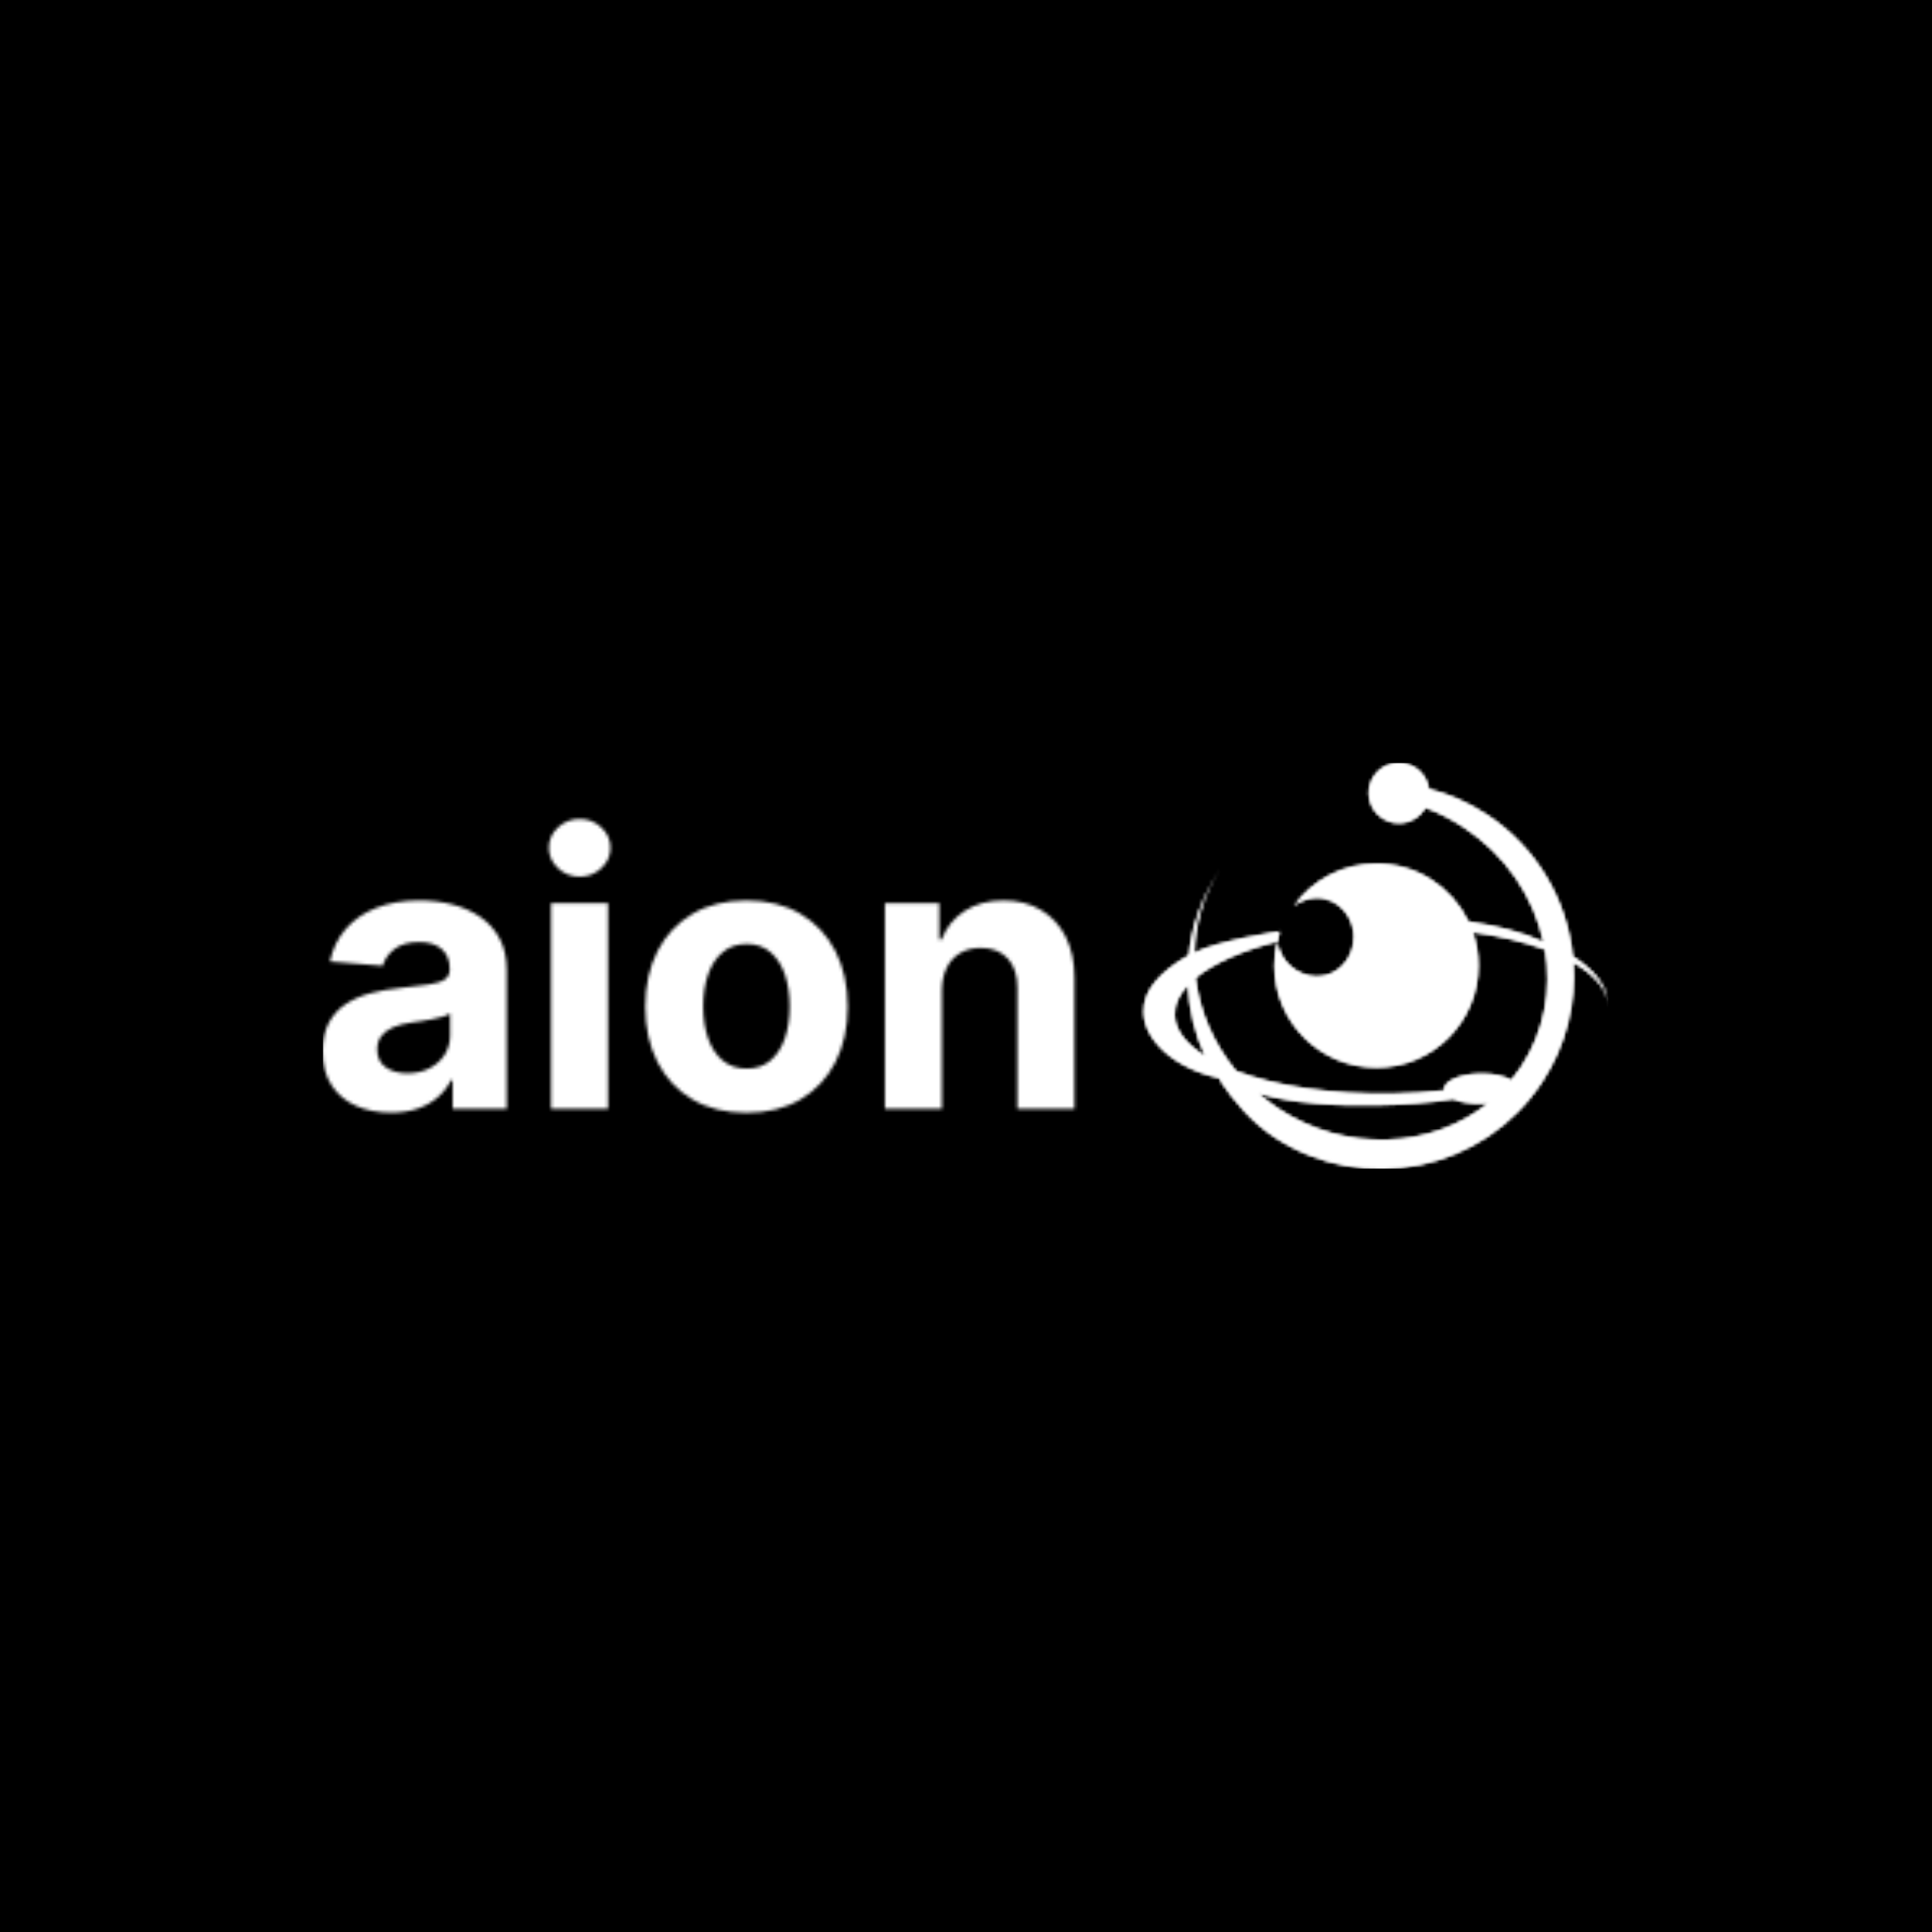 <svg xmlns="http://www.w3.org/2000/svg" version="1.1" xmlns:xlink="http://www.w3.org/1999/xlink" xmlns:svgjs="http://svgjs.dev/svgjs" width="1500" height="1500" viewBox="0 0 1500 1500"><rect width="1500" height="1500" fill="#000000"></rect><g transform="matrix(0.667,0,0,0.667,249.394,592.15)"><svg viewBox="0 0 396 125" data-background-color="#ffffff" preserveAspectRatio="xMidYMid meet" height="473" width="1500" xmlns="http://www.w3.org/2000/svg" xmlns:xlink="http://www.w3.org/1999/xlink"><g id="tight-bounds" transform="matrix(1,0,0,1,0.24,0.073)"><svg viewBox="0 0 395.52 124.855" height="124.855" width="395.52"><g><svg viewBox="0 0 676.446 213.536" height="124.855" width="395.52"><g transform="matrix(1,0,0,1,0,29.474)"><svg viewBox="0 0 395.52 154.588" height="154.588" width="395.52"><g id="textblocktransform"><svg viewBox="0 0 395.52 154.588" height="154.588" width="395.52" id="textblock"><g><svg viewBox="0 0 395.52 154.588" height="154.588" width="395.52"><g transform="matrix(1,0,0,1,0,0)"><svg width="395.52" viewBox="1.74 -38.44 99.71 38.97" height="154.588" data-palette-color="url(#5ad49f79-c1f6-4ee3-9e4d-05f4e4da4cae)"><g class="wordmark-text-0" data-fill-palette-color="primary" id="text-0"></g></svg></g></svg></g></svg></g></svg></g><g transform="matrix(1,0,0,1,432.015,0)"><svg viewBox="0 0 244.431 213.536" height="213.536" width="244.431"><g><svg xmlns="http://www.w3.org/2000/svg" xmlns:xlink="http://www.w3.org/1999/xlink" version="1.0" x="0" y="0" viewBox="2.977 8.358 92.326 80.656" enable-background="new 0 0 100 100" xml:space="preserve" height="213.536" width="244.431" class="icon-icon-0" data-fill-palette-color="accent" id="icon-0"></svg></g></svg></g></svg></g><defs></defs><mask id="2a055a01-c5f0-41ba-9493-e37b5ff28be8"><g id="SvgjsG1495"><svg viewBox="0 0 395.52 124.855" height="124.855" width="395.52"><g><svg viewBox="0 0 676.446 213.536" height="124.855" width="395.52"><g transform="matrix(1,0,0,1,0,29.474)"><svg viewBox="0 0 395.52 154.588" height="154.588" width="395.52"><g id="SvgjsG1494"><svg viewBox="0 0 395.52 154.588" height="154.588" width="395.52" id="SvgjsSvg1493"><g><svg viewBox="0 0 395.52 154.588" height="154.588" width="395.52"><g transform="matrix(1,0,0,1,0,0)"><svg width="395.52" viewBox="1.74 -38.44 99.71 38.97" height="154.588" data-palette-color="url(#5ad49f79-c1f6-4ee3-9e4d-05f4e4da4cae)"><g class="wordmark-text-0" data-fill-palette-color="primary" id="SvgjsG1492"><path d="M10.8 0.51L10.8 0.51Q8.19 0.51 6.14-0.4 4.1-1.31 2.92-3.12 1.74-4.92 1.74-7.62L1.74-7.62Q1.74-9.89 2.57-11.43 3.41-12.98 4.85-13.92 6.29-14.86 8.12-15.34 9.96-15.82 11.99-16.02L11.99-16.02Q14.36-16.26 15.82-16.49 17.28-16.71 17.93-17.15 18.59-17.6 18.59-18.47L18.59-18.47 18.59-18.57Q18.59-20.26 17.53-21.18 16.48-22.11 14.54-22.11L14.54-22.11Q12.5-22.11 11.29-21.21 10.09-20.31 9.69-18.96L9.69-18.96 2.7-19.53Q3.23-22.02 4.79-23.84 6.36-25.66 8.83-26.64 11.31-27.63 14.58-27.63L14.58-27.63Q16.85-27.63 18.94-27.1 21.02-26.56 22.65-25.44 24.27-24.33 25.21-22.58 26.15-20.83 26.15-18.39L26.15-18.39 26.15 0 18.98 0 18.98-3.78 18.77-3.78Q18.11-2.5 17.01-1.54 15.91-0.57 14.36-0.03 12.82 0.51 10.8 0.51ZM12.96-4.71L12.96-4.71Q14.63-4.71 15.91-5.37 17.19-6.04 17.92-7.17 18.64-8.31 18.64-9.75L18.64-9.75 18.64-12.64Q18.29-12.41 17.68-12.22 17.06-12.04 16.3-11.89 15.54-11.74 14.77-11.62 14.01-11.51 13.39-11.42L13.39-11.42Q12.06-11.22 11.06-10.8 10.07-10.37 9.52-9.65 8.97-8.93 8.97-7.87L8.97-7.87Q8.97-6.32 10.09-5.51 11.22-4.71 12.96-4.71ZM39.59 0L32.03 0 32.03-27.27 39.59-27.27 39.59 0ZM35.83-30.79L35.83-30.79Q34.14-30.79 32.94-31.92 31.74-33.04 31.74-34.62L31.74-34.62Q31.74-36.19 32.94-37.31 34.14-38.44 35.83-38.44L35.83-38.44Q37.52-38.44 38.71-37.31 39.91-36.19 39.91-34.62L39.91-34.62Q39.91-33.04 38.71-31.92 37.52-30.79 35.83-30.79ZM57.95 0.53L57.95 0.53Q53.81 0.53 50.8-1.23 47.79-3 46.16-6.17 44.53-9.34 44.53-13.53L44.53-13.53Q44.53-17.76 46.16-20.93 47.79-24.09 50.8-25.86 53.81-27.63 57.95-27.63L57.95-27.63Q62.09-27.63 65.1-25.86 68.11-24.09 69.74-20.93 71.37-17.76 71.37-13.53L71.37-13.53Q71.37-9.34 69.74-6.17 68.11-3 65.1-1.23 62.09 0.53 57.95 0.53ZM57.99-5.33L57.99-5.33Q59.87-5.33 61.13-6.4 62.39-7.48 63.04-9.34 63.68-11.2 63.68-13.58L63.68-13.58Q63.68-15.96 63.04-17.83 62.39-19.69 61.13-20.77 59.87-21.86 57.99-21.86L57.99-21.86Q56.09-21.86 54.8-20.77 53.51-19.69 52.86-17.83 52.21-15.96 52.21-13.58L52.21-13.58Q52.21-11.2 52.86-9.34 53.51-7.48 54.8-6.4 56.09-5.33 57.99-5.33ZM83.87-15.77L83.87-15.77 83.87 0 76.31 0 76.31-27.27 83.52-27.27 83.52-22.46 83.83-22.46Q84.74-24.84 86.87-26.23 89-27.63 92.04-27.63L92.04-27.63Q94.88-27.63 96.99-26.38 99.1-25.14 100.28-22.84 101.45-20.54 101.45-17.37L101.45-17.37 101.45 0 93.88 0 93.88-16.02Q93.9-18.52 92.61-19.93 91.31-21.34 89.04-21.34L89.04-21.34Q87.51-21.34 86.35-20.69 85.18-20.03 84.54-18.78 83.89-17.52 83.87-15.77Z" fill="white"></path></g></svg></g></svg></g></svg></g></svg></g><g transform="matrix(1,0,0,1,432.015,0)"><svg viewBox="0 0 244.431 213.536" height="213.536" width="244.431"><g><svg xmlns="http://www.w3.org/2000/svg" xmlns:xlink="http://www.w3.org/1999/xlink" version="1.0" x="0" y="0" viewBox="2.977 8.358 92.326 80.656" enable-background="new 0 0 100 100" xml:space="preserve" height="213.536" width="244.431" class="icon-icon-0" data-fill-palette-color="accent" id="SvgjsSvg1491"><path d="M18.127 29.497c-3.363 5.156-5.037 10.954-5.161 16.799-0.358 0.191-0.708 0.388-1.047 0.584 0.588-5.979 2.599-11.904 6.132-17.269C18.074 29.574 18.1 29.536 18.127 29.497zM95.303 56.635c0 0.021-0.003 0.043-0.003 0.065-0.093-3.274-2.66-6.282-7.015-8.765 0.593 8.123-1.391 16.497-6.215 23.825-11.64 17.681-35.408 22.573-53.085 10.936-4.403-2.899-8.013-7.067-10.771-11.189-0.002 0-0.005-0.507-0.008-0.507h-0.002C8.939 69 3.081 63.362 2.978 57.846c-0.08-4.241 3.252-7.965 8.94-11.225 0.34-0.196 0.691-0.264 1.049-0.455 4.583-2.437 16.997-4.293 16.997-4.293s-0.322 1.005-0.411 1.913c-7.06 1.788-12.765 4.33-16.346 7.279 0.807 6.634 3.57 13.116 8.076 18.551 7.906 2.991 18.979 4.74 31.205 4.512 3.532-0.065 6.958-0.289 10.242-0.661-0.021-0.079-0.034-0.162-0.034-0.244-0.029-1.628 3.161-3.008 7.132-3.081 2.62-0.048 4.925 0.481 6.195 1.32 0.703-0.854 1.363-1.75 1.983-2.692 4.663-7.079 6.116-15.391 4.742-23.369-4.089-1.514-8.999-2.697-14.462-3.456 0.736 2.092 1.135 4.344 1.135 6.686 0 11.169-9.055 20.224-20.224 20.224-11.168 0-20.223-9.055-20.223-20.224 0-1.657 0.199-3.27 0.578-4.812 0 0-0.185 0.046 0 0 0.337 3.995 4.002 7 7.843 7 4.063 0 7.36-3.512 7.36-7.842 0-0.136-0.003-0.274-0.011-0.409-0.002-0.09-0.011-0.18-0.019-0.271-0.024-0.311-0.063-0.618-0.122-0.917-0.183-0.934-0.52-1.806-0.987-2.586-1.04-1.756-2.718-3.042-4.691-3.485-0.204-0.045-0.411-0.082-0.621-0.111-0.148-0.018-0.3-0.034-0.451-0.045-0.162-0.011-0.324-0.016-0.488-0.016-0.104 0-0.204 0.002-0.305 0.009-1.604 0.068-3.098 0.681-4.275 1.67 3.671-5.092 9.657-8.408 16.412-8.408 8.016 0 14.941 4.664 18.214 11.423 0.002 0.008 0.007 0.056 0.011 0.062C73.111 40.809 78.215 42 82.449 44h0.012c-1.934-9-7.416-17.315-15.909-22.907-2.45-1.613-5.011-2.923-7.633-3.902-0.076 0.148-0.165 0.284-0.258 0.425-1.813 2.753-5.514 3.512-8.267 1.698-2.753-1.811-3.515-5.514-1.703-8.267 1.814-2.756 5.511-3.518 8.267-1.704 1.506 0.992 2.419 2.554 2.634 4.211 3.997 1.027 7.898 2.721 11.543 5.122 10.009 6.591 15.922 17.072 17.051 28.136C92.632 49.628 95.234 52.972 95.303 56.635zM15.244 66.719c-2.068-4.504-3.246-9.37-3.474-14.309-1.795 1.869-2.761 3.882-2.721 5.964C9.107 61.464 11.364 64.315 15.244 66.719zM71.533 75.93c-0.513 0.059-1.045 0.093-1.595 0.104-2.177 0.04-4.135-0.321-5.46-0.92-4.689 0.748-9.729 1.112-14.986 1.21C40.838 76.487 32.725 76 25.774 74h-0.003c-0.011 0-0.023 0.074-0.034 0.07 1.223 1.054 2.528 2.08 3.915 2.992C43.215 85.99 60.237 85.112 71.533 75.93z" fill="black"></path></svg></g></svg></g></svg></g><defs><mask></mask></defs></svg><rect width="395.52" height="124.855" fill="black" stroke="none" visibility="hidden"></rect></g></mask><linearGradient x1="0" x2="1" y1="0.548" y2="0.55" id="5ad49f79-c1f6-4ee3-9e4d-05f4e4da4cae"><stop stop-color="#ff6cab" offset="0"></stop><stop stop-color="#7366ff" offset="1"></stop></linearGradient><rect width="395.52" height="124.855" fill="#ffffff" mask="url(#2a055a01-c5f0-41ba-9493-e37b5ff28be8)" data-fill-palette-color="primary"></rect><mask id="0789acd4-f6a8-411d-889e-4d0b04675c68"><g id="SvgjsG1505"><svg viewBox="0 0 395.52 124.855" height="124.855" width="395.52"><g><svg viewBox="0 0 676.446 213.536" height="124.855" width="395.52"><g transform="matrix(1,0,0,1,0,29.474)"><svg viewBox="0 0 395.52 154.588" height="154.588" width="395.52"><g id="SvgjsG1504"><svg viewBox="0 0 395.52 154.588" height="154.588" width="395.52" id="SvgjsSvg1503"><g><svg viewBox="0 0 395.52 154.588" height="154.588" width="395.52"><g transform="matrix(1,0,0,1,0,0)"><svg width="395.52" viewBox="1.74 -38.44 99.71 38.97" height="154.588" data-palette-color="url(#5ad49f79-c1f6-4ee3-9e4d-05f4e4da4cae)"><g class="wordmark-text-0" data-fill-palette-color="primary" id="SvgjsG1502"></g></svg></g></svg></g></svg></g></svg></g><g transform="matrix(1,0,0,1,432.015,0)"><svg viewBox="0 0 244.431 213.536" height="213.536" width="244.431"><g><svg xmlns="http://www.w3.org/2000/svg" xmlns:xlink="http://www.w3.org/1999/xlink" version="1.0" x="0" y="0" viewBox="2.977 8.358 92.326 80.656" enable-background="new 0 0 100 100" xml:space="preserve" height="213.536" width="244.431" class="icon-icon-0" data-fill-palette-color="accent" id="SvgjsSvg1501"><path d="M18.127 29.497c-3.363 5.156-5.037 10.954-5.161 16.799-0.358 0.191-0.708 0.388-1.047 0.584 0.588-5.979 2.599-11.904 6.132-17.269C18.074 29.574 18.1 29.536 18.127 29.497zM95.303 56.635c0 0.021-0.003 0.043-0.003 0.065-0.093-3.274-2.66-6.282-7.015-8.765 0.593 8.123-1.391 16.497-6.215 23.825-11.64 17.681-35.408 22.573-53.085 10.936-4.403-2.899-8.013-7.067-10.771-11.189-0.002 0-0.005-0.507-0.008-0.507h-0.002C8.939 69 3.081 63.362 2.978 57.846c-0.08-4.241 3.252-7.965 8.94-11.225 0.34-0.196 0.691-0.264 1.049-0.455 4.583-2.437 16.997-4.293 16.997-4.293s-0.322 1.005-0.411 1.913c-7.06 1.788-12.765 4.33-16.346 7.279 0.807 6.634 3.57 13.116 8.076 18.551 7.906 2.991 18.979 4.74 31.205 4.512 3.532-0.065 6.958-0.289 10.242-0.661-0.021-0.079-0.034-0.162-0.034-0.244-0.029-1.628 3.161-3.008 7.132-3.081 2.62-0.048 4.925 0.481 6.195 1.32 0.703-0.854 1.363-1.75 1.983-2.692 4.663-7.079 6.116-15.391 4.742-23.369-4.089-1.514-8.999-2.697-14.462-3.456 0.736 2.092 1.135 4.344 1.135 6.686 0 11.169-9.055 20.224-20.224 20.224-11.168 0-20.223-9.055-20.223-20.224 0-1.657 0.199-3.27 0.578-4.812 0 0-0.185 0.046 0 0 0.337 3.995 4.002 7 7.843 7 4.063 0 7.36-3.512 7.36-7.842 0-0.136-0.003-0.274-0.011-0.409-0.002-0.09-0.011-0.18-0.019-0.271-0.024-0.311-0.063-0.618-0.122-0.917-0.183-0.934-0.52-1.806-0.987-2.586-1.04-1.756-2.718-3.042-4.691-3.485-0.204-0.045-0.411-0.082-0.621-0.111-0.148-0.018-0.3-0.034-0.451-0.045-0.162-0.011-0.324-0.016-0.488-0.016-0.104 0-0.204 0.002-0.305 0.009-1.604 0.068-3.098 0.681-4.275 1.67 3.671-5.092 9.657-8.408 16.412-8.408 8.016 0 14.941 4.664 18.214 11.423 0.002 0.008 0.007 0.056 0.011 0.062C73.111 40.809 78.215 42 82.449 44h0.012c-1.934-9-7.416-17.315-15.909-22.907-2.45-1.613-5.011-2.923-7.633-3.902-0.076 0.148-0.165 0.284-0.258 0.425-1.813 2.753-5.514 3.512-8.267 1.698-2.753-1.811-3.515-5.514-1.703-8.267 1.814-2.756 5.511-3.518 8.267-1.704 1.506 0.992 2.419 2.554 2.634 4.211 3.997 1.027 7.898 2.721 11.543 5.122 10.009 6.591 15.922 17.072 17.051 28.136C92.632 49.628 95.234 52.972 95.303 56.635zM15.244 66.719c-2.068-4.504-3.246-9.37-3.474-14.309-1.795 1.869-2.761 3.882-2.721 5.964C9.107 61.464 11.364 64.315 15.244 66.719zM71.533 75.93c-0.513 0.059-1.045 0.093-1.595 0.104-2.177 0.04-4.135-0.321-5.46-0.92-4.689 0.748-9.729 1.112-14.986 1.21C40.838 76.487 32.725 76 25.774 74h-0.003c-0.011 0-0.023 0.074-0.034 0.07 1.223 1.054 2.528 2.08 3.915 2.992C43.215 85.99 60.237 85.112 71.533 75.93z" fill="white"></path></svg></g></svg></g></svg></g><defs><mask></mask></defs><mask><g id="SvgjsG1500"><svg viewBox="0 0 395.52 124.855" height="124.855" width="395.52"><g><svg viewBox="0 0 676.446 213.536" height="124.855" width="395.52"><g transform="matrix(1,0,0,1,0,29.474)"><svg viewBox="0 0 395.52 154.588" height="154.588" width="395.52"><g id="SvgjsG1499"><svg viewBox="0 0 395.52 154.588" height="154.588" width="395.52" id="SvgjsSvg1498"><g><svg viewBox="0 0 395.52 154.588" height="154.588" width="395.52"><g transform="matrix(1,0,0,1,0,0)"><svg width="395.52" viewBox="1.74 -38.44 99.71 38.97" height="154.588" data-palette-color="url(#5ad49f79-c1f6-4ee3-9e4d-05f4e4da4cae)"><g class="wordmark-text-0" data-fill-palette-color="primary" id="SvgjsG1497"><path d="M10.8 0.51L10.8 0.51Q8.19 0.51 6.14-0.4 4.1-1.31 2.92-3.12 1.74-4.92 1.74-7.62L1.74-7.62Q1.74-9.89 2.57-11.43 3.41-12.98 4.85-13.92 6.29-14.86 8.12-15.34 9.96-15.82 11.99-16.02L11.99-16.02Q14.36-16.26 15.82-16.49 17.28-16.71 17.93-17.15 18.59-17.6 18.59-18.47L18.59-18.47 18.59-18.57Q18.59-20.26 17.53-21.18 16.48-22.11 14.54-22.11L14.54-22.11Q12.5-22.11 11.29-21.21 10.09-20.31 9.69-18.96L9.69-18.96 2.7-19.53Q3.23-22.02 4.79-23.84 6.36-25.66 8.83-26.64 11.31-27.63 14.58-27.63L14.58-27.63Q16.85-27.63 18.94-27.1 21.02-26.56 22.65-25.44 24.27-24.33 25.21-22.58 26.15-20.83 26.15-18.39L26.15-18.39 26.15 0 18.98 0 18.98-3.78 18.77-3.78Q18.11-2.5 17.01-1.54 15.91-0.57 14.36-0.03 12.82 0.51 10.8 0.51ZM12.96-4.71L12.96-4.71Q14.63-4.71 15.91-5.37 17.19-6.04 17.92-7.17 18.64-8.31 18.64-9.75L18.64-9.75 18.64-12.64Q18.29-12.41 17.68-12.22 17.06-12.04 16.3-11.89 15.54-11.74 14.77-11.62 14.01-11.51 13.39-11.42L13.39-11.42Q12.06-11.22 11.06-10.8 10.07-10.37 9.52-9.65 8.97-8.93 8.97-7.87L8.97-7.87Q8.97-6.32 10.09-5.51 11.22-4.71 12.96-4.71ZM39.59 0L32.03 0 32.03-27.27 39.59-27.27 39.59 0ZM35.83-30.79L35.83-30.79Q34.14-30.79 32.94-31.92 31.74-33.04 31.74-34.62L31.74-34.62Q31.74-36.19 32.94-37.31 34.14-38.44 35.83-38.44L35.83-38.44Q37.52-38.44 38.71-37.31 39.91-36.19 39.91-34.62L39.91-34.62Q39.91-33.04 38.71-31.92 37.52-30.79 35.83-30.79ZM57.95 0.53L57.95 0.53Q53.81 0.53 50.8-1.23 47.79-3 46.16-6.17 44.53-9.34 44.53-13.53L44.53-13.53Q44.53-17.76 46.16-20.93 47.79-24.09 50.8-25.86 53.81-27.63 57.95-27.63L57.95-27.63Q62.09-27.63 65.1-25.86 68.11-24.09 69.74-20.93 71.37-17.76 71.37-13.53L71.37-13.53Q71.37-9.34 69.74-6.17 68.11-3 65.1-1.23 62.09 0.53 57.95 0.53ZM57.99-5.33L57.99-5.33Q59.87-5.33 61.13-6.4 62.39-7.48 63.04-9.34 63.68-11.2 63.68-13.58L63.68-13.58Q63.68-15.96 63.04-17.83 62.39-19.69 61.13-20.77 59.87-21.86 57.99-21.86L57.99-21.86Q56.09-21.86 54.8-20.77 53.51-19.69 52.86-17.83 52.21-15.96 52.21-13.58L52.21-13.58Q52.21-11.2 52.86-9.34 53.51-7.48 54.8-6.4 56.09-5.33 57.99-5.33ZM83.87-15.77L83.87-15.77 83.87 0 76.31 0 76.31-27.27 83.52-27.27 83.52-22.46 83.83-22.46Q84.74-24.84 86.87-26.23 89-27.63 92.04-27.63L92.04-27.63Q94.88-27.63 96.99-26.38 99.1-25.14 100.28-22.84 101.45-20.54 101.45-17.37L101.45-17.37 101.45 0 93.88 0 93.88-16.02Q93.9-18.52 92.61-19.93 91.31-21.34 89.04-21.34L89.04-21.34Q87.51-21.34 86.35-20.69 85.18-20.03 84.54-18.78 83.89-17.52 83.87-15.77Z" fill="black"></path></g></svg></g></svg></g></svg></g></svg></g><g transform="matrix(1,0,0,1,432.015,0)"><svg viewBox="0 0 244.431 213.536" height="213.536" width="244.431"><g><svg xmlns="http://www.w3.org/2000/svg" xmlns:xlink="http://www.w3.org/1999/xlink" version="1.0" x="0" y="0" viewBox="2.977 8.358 92.326 80.656" enable-background="new 0 0 100 100" xml:space="preserve" height="213.536" width="244.431" class="icon-icon-0" data-fill-palette-color="accent" id="SvgjsSvg1496"><path d="M18.127 29.497c-3.363 5.156-5.037 10.954-5.161 16.799-0.358 0.191-0.708 0.388-1.047 0.584 0.588-5.979 2.599-11.904 6.132-17.269C18.074 29.574 18.1 29.536 18.127 29.497zM95.303 56.635c0 0.021-0.003 0.043-0.003 0.065-0.093-3.274-2.66-6.282-7.015-8.765 0.593 8.123-1.391 16.497-6.215 23.825-11.64 17.681-35.408 22.573-53.085 10.936-4.403-2.899-8.013-7.067-10.771-11.189-0.002 0-0.005-0.507-0.008-0.507h-0.002C8.939 69 3.081 63.362 2.978 57.846c-0.08-4.241 3.252-7.965 8.94-11.225 0.34-0.196 0.691-0.264 1.049-0.455 4.583-2.437 16.997-4.293 16.997-4.293s-0.322 1.005-0.411 1.913c-7.06 1.788-12.765 4.33-16.346 7.279 0.807 6.634 3.57 13.116 8.076 18.551 7.906 2.991 18.979 4.74 31.205 4.512 3.532-0.065 6.958-0.289 10.242-0.661-0.021-0.079-0.034-0.162-0.034-0.244-0.029-1.628 3.161-3.008 7.132-3.081 2.62-0.048 4.925 0.481 6.195 1.32 0.703-0.854 1.363-1.75 1.983-2.692 4.663-7.079 6.116-15.391 4.742-23.369-4.089-1.514-8.999-2.697-14.462-3.456 0.736 2.092 1.135 4.344 1.135 6.686 0 11.169-9.055 20.224-20.224 20.224-11.168 0-20.223-9.055-20.223-20.224 0-1.657 0.199-3.27 0.578-4.812 0 0-0.185 0.046 0 0 0.337 3.995 4.002 7 7.843 7 4.063 0 7.36-3.512 7.36-7.842 0-0.136-0.003-0.274-0.011-0.409-0.002-0.09-0.011-0.18-0.019-0.271-0.024-0.311-0.063-0.618-0.122-0.917-0.183-0.934-0.52-1.806-0.987-2.586-1.04-1.756-2.718-3.042-4.691-3.485-0.204-0.045-0.411-0.082-0.621-0.111-0.148-0.018-0.3-0.034-0.451-0.045-0.162-0.011-0.324-0.016-0.488-0.016-0.104 0-0.204 0.002-0.305 0.009-1.604 0.068-3.098 0.681-4.275 1.67 3.671-5.092 9.657-8.408 16.412-8.408 8.016 0 14.941 4.664 18.214 11.423 0.002 0.008 0.007 0.056 0.011 0.062C73.111 40.809 78.215 42 82.449 44h0.012c-1.934-9-7.416-17.315-15.909-22.907-2.45-1.613-5.011-2.923-7.633-3.902-0.076 0.148-0.165 0.284-0.258 0.425-1.813 2.753-5.514 3.512-8.267 1.698-2.753-1.811-3.515-5.514-1.703-8.267 1.814-2.756 5.511-3.518 8.267-1.704 1.506 0.992 2.419 2.554 2.634 4.211 3.997 1.027 7.898 2.721 11.543 5.122 10.009 6.591 15.922 17.072 17.051 28.136C92.632 49.628 95.234 52.972 95.303 56.635zM15.244 66.719c-2.068-4.504-3.246-9.37-3.474-14.309-1.795 1.869-2.761 3.882-2.721 5.964C9.107 61.464 11.364 64.315 15.244 66.719zM71.533 75.93c-0.513 0.059-1.045 0.093-1.595 0.104-2.177 0.04-4.135-0.321-5.46-0.92-4.689 0.748-9.729 1.112-14.986 1.21C40.838 76.487 32.725 76 25.774 74h-0.003c-0.011 0-0.023 0.074-0.034 0.07 1.223 1.054 2.528 2.08 3.915 2.992C43.215 85.99 60.237 85.112 71.533 75.93z" fill="black"></path></svg></g></svg></g></svg></g><defs><mask></mask></defs></svg><rect width="395.52" height="124.855" fill="black" stroke="none" visibility="hidden"></rect></g></mask></svg><rect width="395.52" height="124.855" fill="black" stroke="none" visibility="hidden"></rect></g></mask><linearGradient x1="0" x2="1" y1="0.548" y2="0.55" id="197414b0-275f-41a6-b1b3-7dcd1c946fb0"><stop stop-color="#ff6cab" offset="0"></stop><stop stop-color="#7366ff" offset="1"></stop></linearGradient><rect width="395.52" height="124.855" fill="#ffffff" mask="url(#0789acd4-f6a8-411d-889e-4d0b04675c68)" data-fill-palette-color="accent"></rect></svg><rect width="395.52" height="124.855" fill="none" stroke="none" visibility="hidden"></rect></g></svg></g></svg>